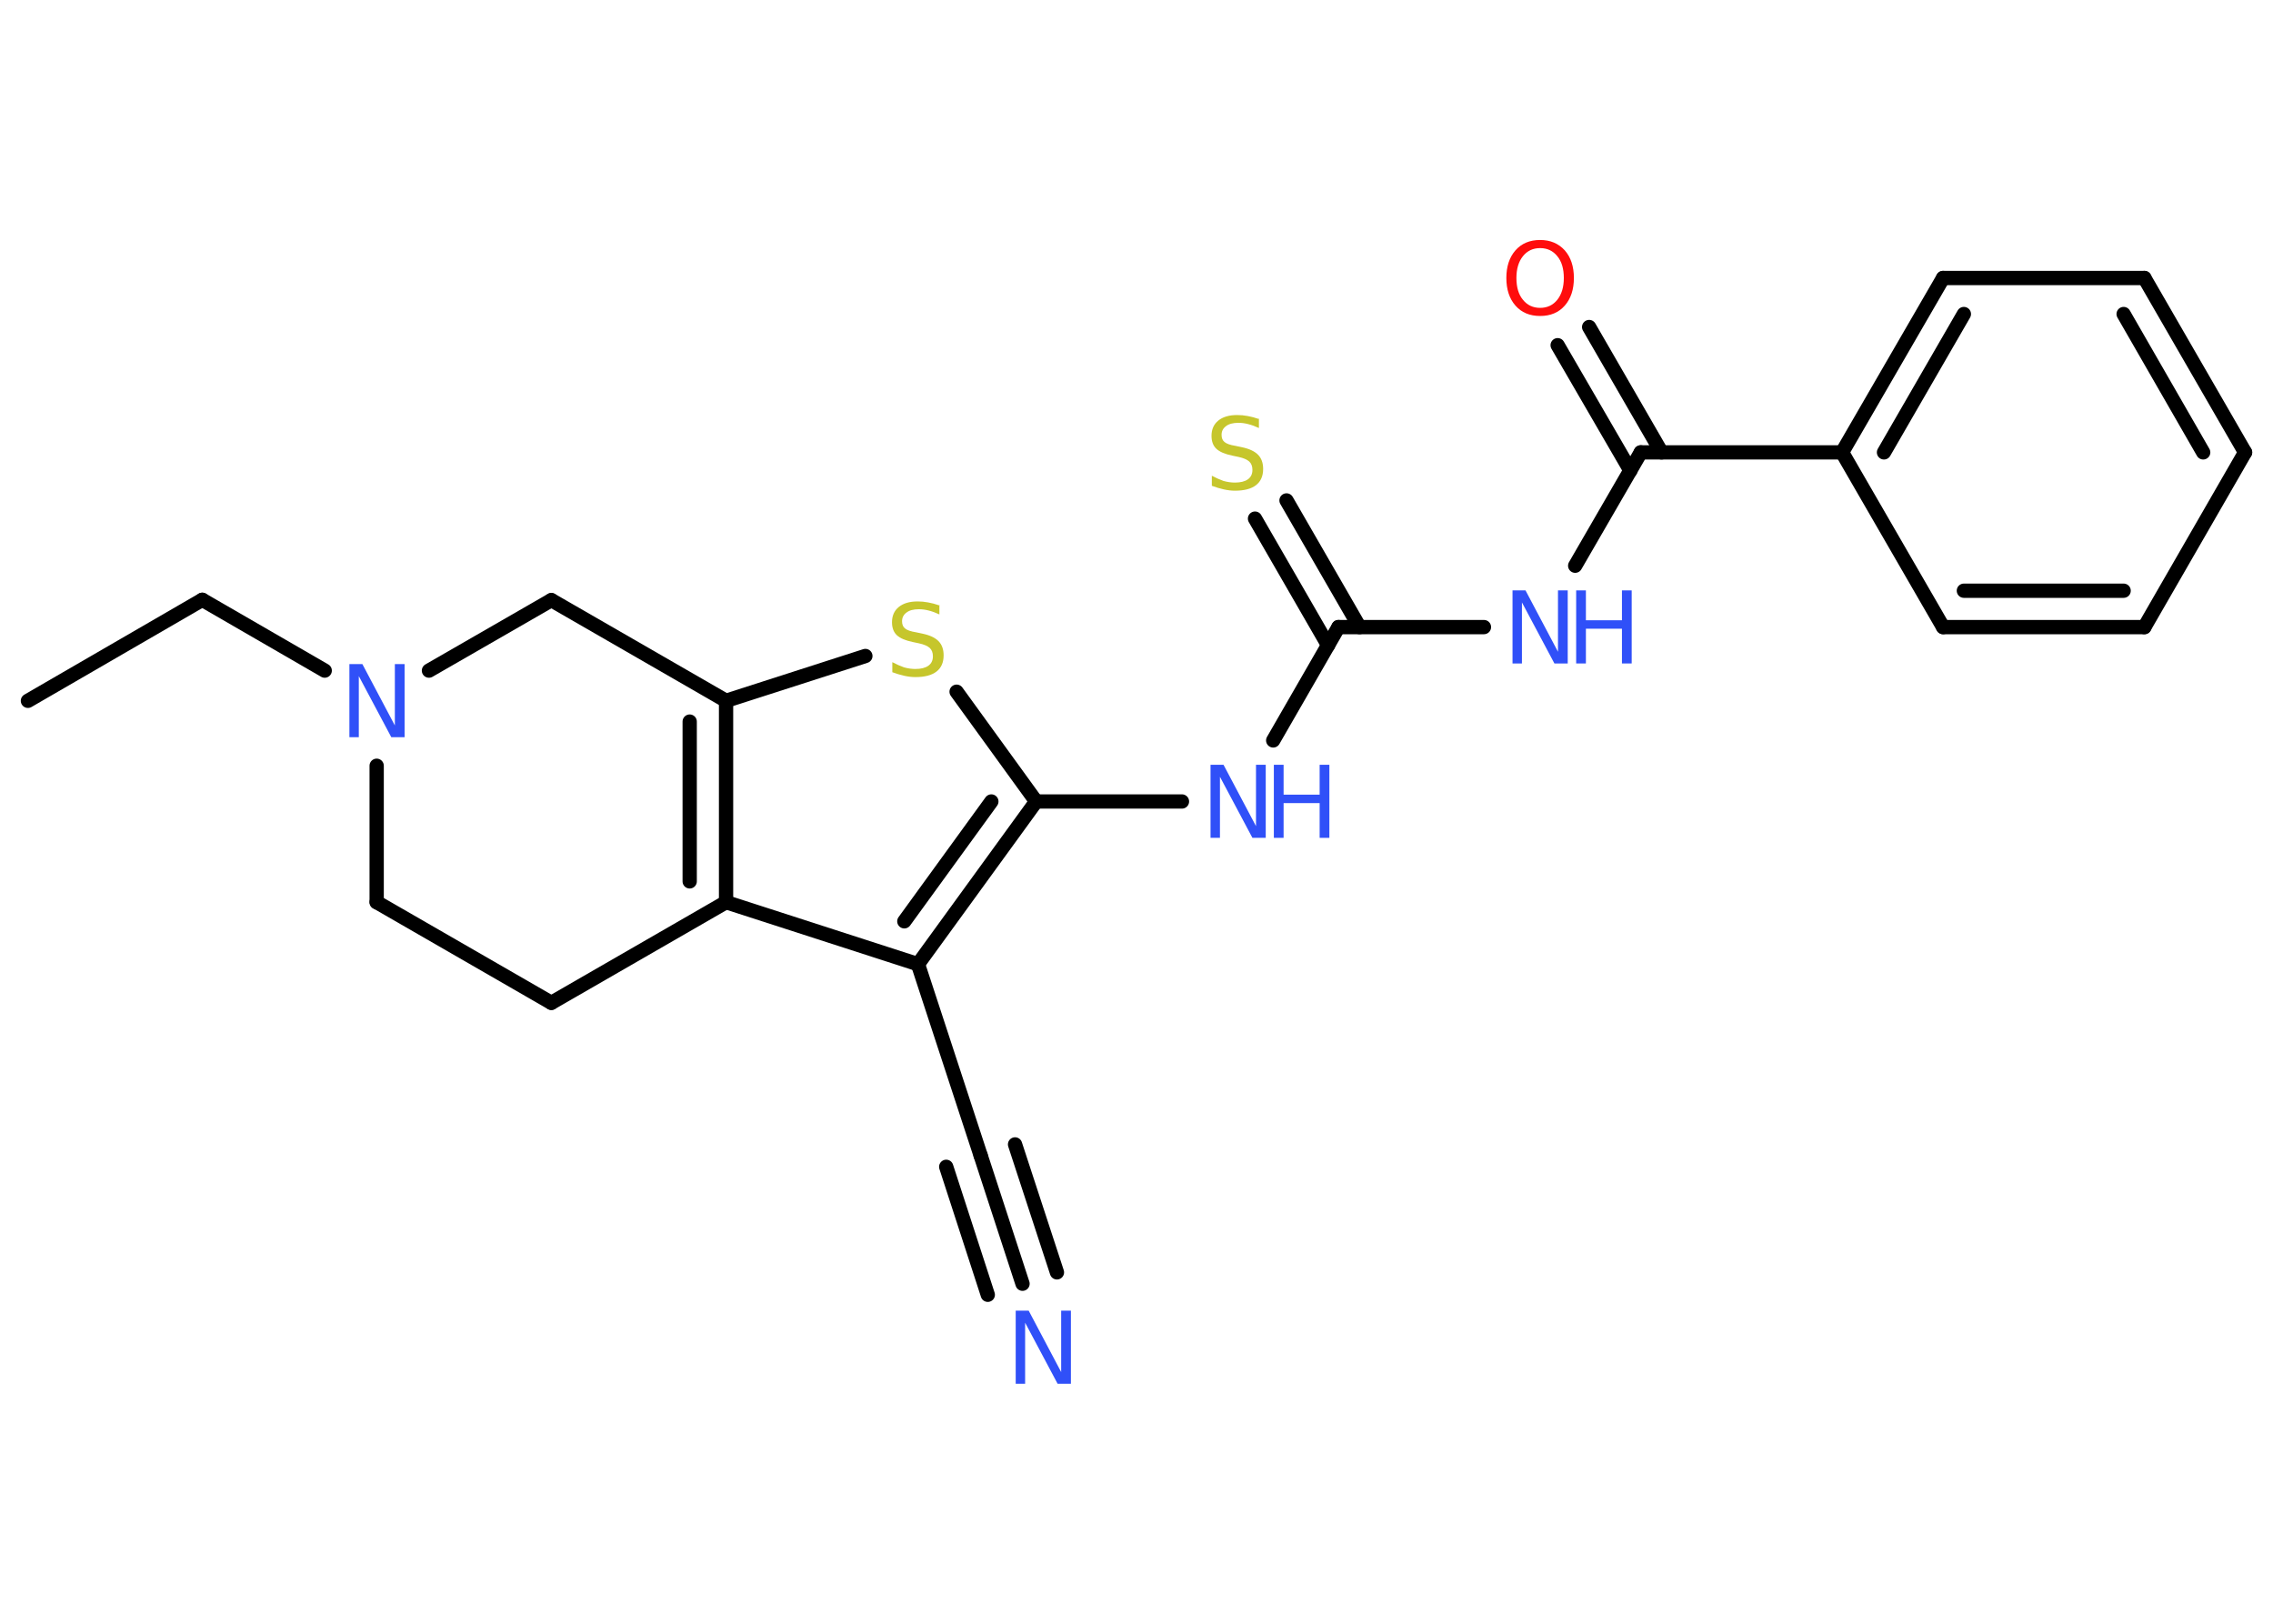 <?xml version='1.0' encoding='UTF-8'?>
<!DOCTYPE svg PUBLIC "-//W3C//DTD SVG 1.1//EN" "http://www.w3.org/Graphics/SVG/1.1/DTD/svg11.dtd">
<svg version='1.2' xmlns='http://www.w3.org/2000/svg' xmlns:xlink='http://www.w3.org/1999/xlink' width='70.0mm' height='50.0mm' viewBox='0 0 70.0 50.0'>
  <desc>Generated by the Chemistry Development Kit (http://github.com/cdk)</desc>
  <g stroke-linecap='round' stroke-linejoin='round' stroke='#000000' stroke-width='.44' fill='#3050F8'>
    <rect x='.0' y='.0' width='70.0' height='50.0' fill='#FFFFFF' stroke='none'/>
    <g id='mol1' class='mol'>
      <line id='mol1bnd1' class='bond' x1='.86' y1='21.58' x2='6.23' y2='18.47'/>
      <line id='mol1bnd2' class='bond' x1='6.23' y1='18.47' x2='10.0' y2='20.65'/>
      <line id='mol1bnd3' class='bond' x1='11.6' y1='23.58' x2='11.6' y2='27.78'/>
      <line id='mol1bnd4' class='bond' x1='11.6' y1='27.78' x2='16.98' y2='30.88'/>
      <line id='mol1bnd5' class='bond' x1='16.98' y1='30.88' x2='22.36' y2='27.78'/>
      <g id='mol1bnd6' class='bond'>
        <line x1='22.36' y1='27.78' x2='22.36' y2='21.58'/>
        <line x1='21.24' y1='27.14' x2='21.24' y2='22.22'/>
      </g>
      <line id='mol1bnd7' class='bond' x1='22.36' y1='21.58' x2='26.65' y2='20.2'/>
      <line id='mol1bnd8' class='bond' x1='29.46' y1='21.3' x2='31.91' y2='24.68'/>
      <line id='mol1bnd9' class='bond' x1='31.91' y1='24.68' x2='36.4' y2='24.68'/>
      <line id='mol1bnd10' class='bond' x1='39.21' y1='22.8' x2='41.22' y2='19.31'/>
      <g id='mol1bnd11' class='bond'>
        <line x1='40.9' y1='19.87' x2='38.65' y2='15.97'/>
        <line x1='41.87' y1='19.31' x2='39.62' y2='15.41'/>
      </g>
      <line id='mol1bnd12' class='bond' x1='41.22' y1='19.31' x2='45.7' y2='19.31'/>
      <line id='mol1bnd13' class='bond' x1='48.51' y1='17.42' x2='50.53' y2='13.93'/>
      <g id='mol1bnd14' class='bond'>
        <line x1='50.21' y1='14.49' x2='47.97' y2='10.63'/>
        <line x1='51.17' y1='13.93' x2='48.94' y2='10.07'/>
      </g>
      <line id='mol1bnd15' class='bond' x1='50.53' y1='13.93' x2='56.73' y2='13.93'/>
      <g id='mol1bnd16' class='bond'>
        <line x1='59.84' y1='8.56' x2='56.73' y2='13.93'/>
        <line x1='60.48' y1='9.67' x2='58.02' y2='13.93'/>
      </g>
      <line id='mol1bnd17' class='bond' x1='59.84' y1='8.56' x2='66.04' y2='8.56'/>
      <g id='mol1bnd18' class='bond'>
        <line x1='69.14' y1='13.93' x2='66.04' y2='8.56'/>
        <line x1='67.85' y1='13.93' x2='65.4' y2='9.67'/>
      </g>
      <line id='mol1bnd19' class='bond' x1='69.14' y1='13.93' x2='66.04' y2='19.31'/>
      <g id='mol1bnd20' class='bond'>
        <line x1='59.84' y1='19.31' x2='66.04' y2='19.31'/>
        <line x1='60.48' y1='18.19' x2='65.4' y2='18.19'/>
      </g>
      <line id='mol1bnd21' class='bond' x1='56.73' y1='13.93' x2='59.84' y2='19.31'/>
      <g id='mol1bnd22' class='bond'>
        <line x1='28.27' y1='29.69' x2='31.91' y2='24.68'/>
        <line x1='27.85' y1='28.37' x2='30.53' y2='24.68'/>
      </g>
      <line id='mol1bnd23' class='bond' x1='22.36' y1='27.78' x2='28.27' y2='29.69'/>
      <line id='mol1bnd24' class='bond' x1='28.27' y1='29.69' x2='30.2' y2='35.58'/>
      <g id='mol1bnd25' class='bond'>
        <line x1='30.2' y1='35.58' x2='31.49' y2='39.53'/>
        <line x1='31.26' y1='35.24' x2='32.55' y2='39.18'/>
        <line x1='29.14' y1='35.93' x2='30.42' y2='39.87'/>
      </g>
      <line id='mol1bnd26' class='bond' x1='22.36' y1='21.58' x2='16.98' y2='18.48'/>
      <line id='mol1bnd27' class='bond' x1='13.21' y1='20.65' x2='16.98' y2='18.48'/>
      <path id='mol1atm3' class='atom' d='M10.75 20.45h.41l1.0 1.89v-1.89h.3v2.25h-.41l-1.0 -1.88v1.88h-.29v-2.25z' stroke='none'/>
      <path id='mol1atm8' class='atom' d='M28.93 18.62v.3q-.17 -.08 -.33 -.12q-.15 -.04 -.3 -.04q-.25 .0 -.38 .1q-.14 .1 -.14 .27q.0 .15 .09 .22q.09 .08 .34 .12l.19 .04q.34 .07 .5 .23q.16 .16 .16 .44q.0 .33 -.22 .5q-.22 .17 -.65 .17q-.16 .0 -.34 -.04q-.18 -.04 -.37 -.11v-.31q.19 .1 .36 .16q.18 .05 .35 .05q.26 .0 .4 -.1q.14 -.1 .14 -.29q.0 -.17 -.1 -.26q-.1 -.09 -.33 -.14l-.19 -.04q-.34 -.07 -.49 -.21q-.15 -.14 -.15 -.4q.0 -.3 .21 -.47q.21 -.17 .58 -.17q.16 .0 .32 .03q.17 .03 .34 .09z' stroke='none' fill='#C6C62C'/>
      <g id='mol1atm10' class='atom'>
        <path d='M37.27 23.55h.41l1.0 1.89v-1.89h.3v2.25h-.41l-1.0 -1.88v1.88h-.29v-2.25z' stroke='none'/>
        <path d='M39.23 23.55h.3v.92h1.11v-.92h.3v2.25h-.3v-1.07h-1.11v1.07h-.3v-2.25z' stroke='none'/>
      </g>
      <path id='mol1atm12' class='atom' d='M38.77 12.88v.3q-.17 -.08 -.33 -.12q-.15 -.04 -.3 -.04q-.25 .0 -.38 .1q-.14 .1 -.14 .27q.0 .15 .09 .22q.09 .08 .34 .12l.19 .04q.34 .07 .5 .23q.16 .16 .16 .44q.0 .33 -.22 .5q-.22 .17 -.65 .17q-.16 .0 -.34 -.04q-.18 -.04 -.37 -.11v-.31q.19 .1 .36 .16q.18 .05 .35 .05q.26 .0 .4 -.1q.14 -.1 .14 -.29q.0 -.17 -.1 -.26q-.1 -.09 -.33 -.14l-.19 -.04q-.34 -.07 -.49 -.21q-.15 -.14 -.15 -.4q.0 -.3 .21 -.47q.21 -.17 .58 -.17q.16 .0 .32 .03q.17 .03 .34 .09z' stroke='none' fill='#C6C62C'/>
      <g id='mol1atm13' class='atom'>
        <path d='M46.57 18.18h.41l1.0 1.89v-1.89h.3v2.25h-.41l-1.0 -1.88v1.88h-.29v-2.25z' stroke='none'/>
        <path d='M48.54 18.18h.3v.92h1.11v-.92h.3v2.25h-.3v-1.07h-1.11v1.07h-.3v-2.25z' stroke='none'/>
      </g>
      <path id='mol1atm15' class='atom' d='M47.43 7.64q-.33 .0 -.53 .25q-.2 .25 -.2 .67q.0 .43 .2 .67q.2 .25 .53 .25q.33 .0 .53 -.25q.2 -.25 .2 -.67q.0 -.43 -.2 -.67q-.2 -.25 -.53 -.25zM47.43 7.39q.47 .0 .76 .32q.28 .32 .28 .85q.0 .53 -.28 .85q-.28 .32 -.76 .32q-.48 .0 -.76 -.32q-.28 -.32 -.28 -.85q.0 -.53 .28 -.85q.28 -.32 .76 -.32z' stroke='none' fill='#FF0D0D'/>
      <path id='mol1atm24' class='atom' d='M31.27 40.36h.41l1.0 1.89v-1.89h.3v2.25h-.41l-1.0 -1.88v1.88h-.29v-2.25z' stroke='none'/>
    </g>
  </g>
</svg>
